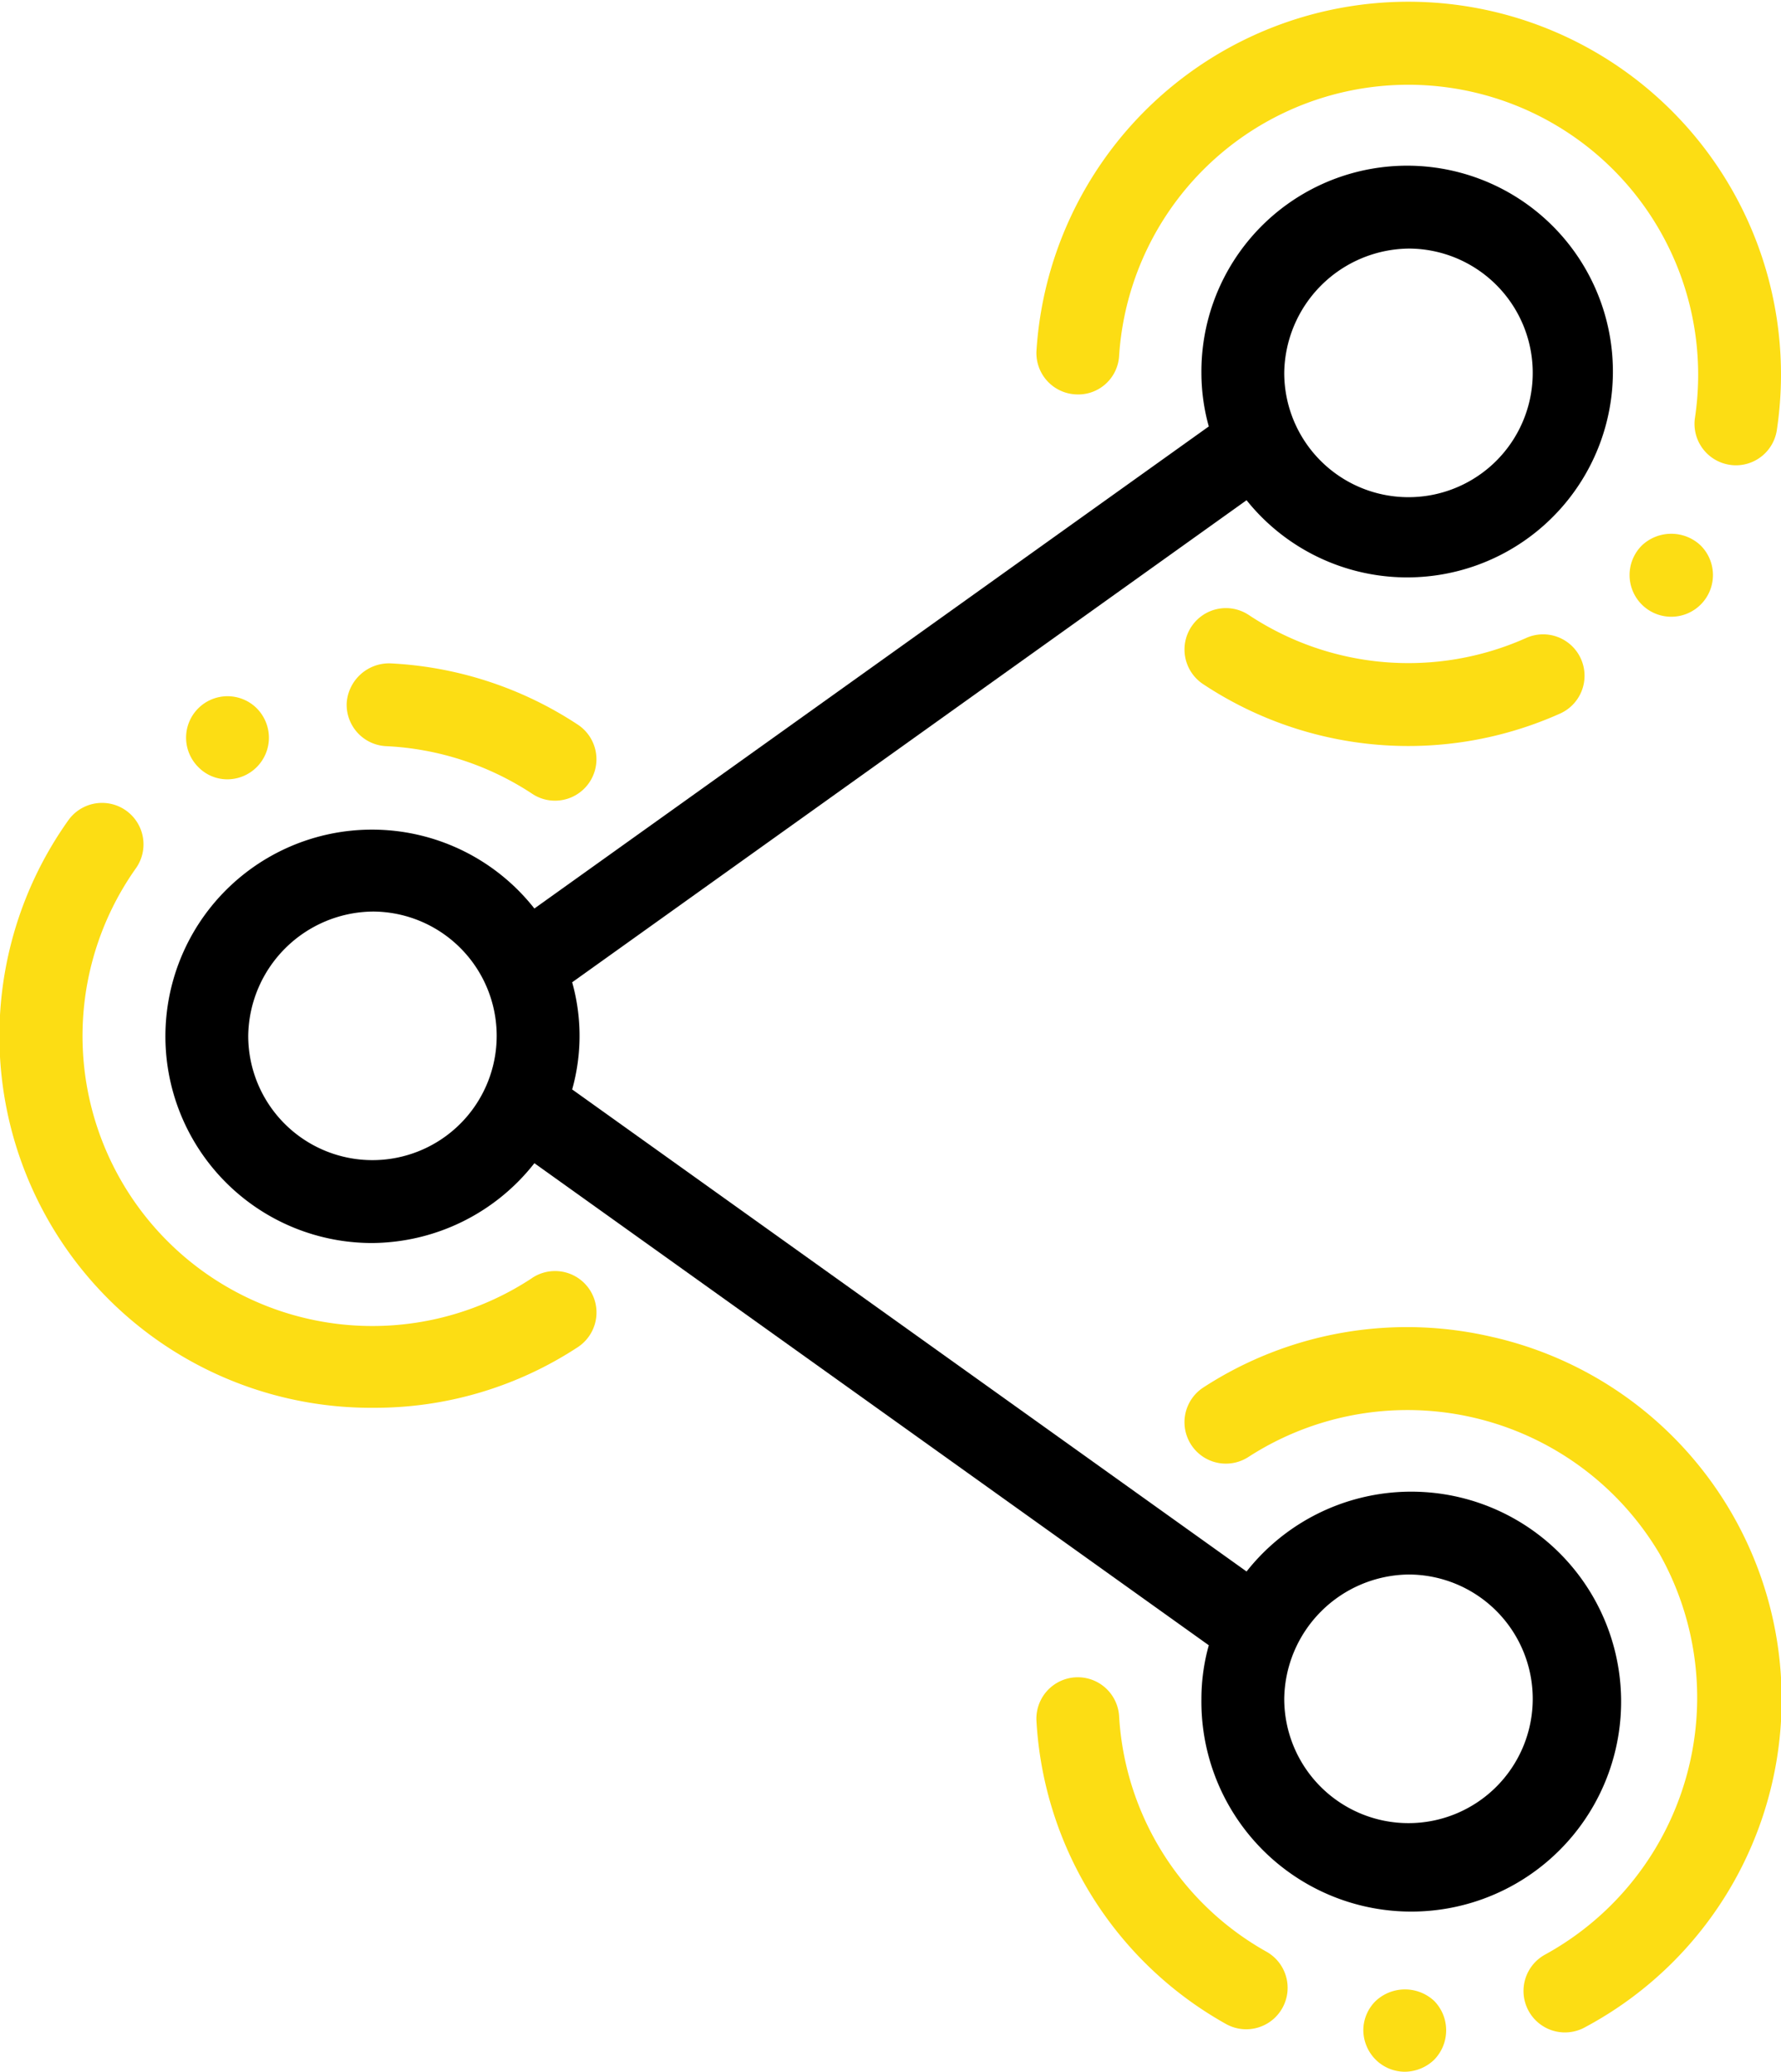 <svg xmlns="http://www.w3.org/2000/svg" width="123.905" height="144.059" viewBox="0 0 123.905 144.059"><defs><style>.a{fill:#fcdd14;}</style></defs><path class="a" d="M2983.15,3316.393a20.2,20.2,0,0,1,10.163,3.312,2.841,2.841,0,0,0,1.586.479,2.881,2.881,0,0,0,1.588-5.286,25.979,25.979,0,0,0-13.065-4.262,2.956,2.956,0,0,0-3.014,2.743A2.881,2.881,0,0,0,2983.15,3316.393Z" transform="translate(-2956.287 -3264.509)"/><path class="a" d="M2993.315,3353.371a20.167,20.167,0,0,1-27.552-28.516,2.883,2.883,0,0,0-4.7-3.339A25.856,25.856,0,0,0,2982.3,3362.4a25.734,25.734,0,0,0,14.191-4.221,2.882,2.882,0,1,0-3.176-4.811Z" transform="translate(-2956.287 -3264.509)"/><path class="a" d="M2972.115,3318.7a2.9,2.9,0,0,0,2.881-2.881,2.921,2.921,0,0,0-.835-2.047,2.883,2.883,0,0,0-4.928,2.047,2.894,2.894,0,0,0,.837,2.016A2.82,2.82,0,0,0,2972.115,3318.7Z" transform="translate(-2956.287 -3264.509)"/><path d="M2982.2,3350.943a14.471,14.471,0,0,0,11.265-5.551l46.918,33.521a13.878,13.878,0,0,0-.513,3.724,14.6,14.6,0,1,0,3.141-8.854l-46.918-33.52a13.782,13.782,0,0,0,0-7.45l46.918-33.521a14.314,14.314,0,1,0-3.141-8.855,13.877,13.877,0,0,0,.513,3.725l-46.919,33.521a14.373,14.373,0,1,0-11.264,23.26Zm72.076,23.05a8.644,8.644,0,1,1-8.644,8.644A8.76,8.76,0,0,1,3054.275,3373.993Zm0-92.2a8.644,8.644,0,1,1-8.644,8.643A8.76,8.76,0,0,1,3054.275,3281.794Zm-72.076,46.1a8.643,8.643,0,1,1-8.644,8.643A8.76,8.76,0,0,1,2982.2,3327.894Z" transform="translate(-2956.287 -3264.509)"/><path class="a" d="M3060.208,3357.5a26,26,0,0,0-20.223,3.5,2.88,2.88,0,1,0,3.176,4.806,20.385,20.385,0,0,1,28.57,6.731,20.383,20.383,0,0,1-7.979,27.9,2.883,2.883,0,0,0,2.7,5.093,25.839,25.839,0,0,0-6.246-48.033Z" transform="translate(-2956.287 -3264.509)"/><path class="a" d="M3044.414,3400.231a20.1,20.1,0,0,1-10.27-16.386,2.88,2.88,0,1,0-5.75.346,25.81,25.81,0,0,0,13.208,21.069,2.881,2.881,0,0,0,2.812-5.029Z" transform="translate(-2956.287 -3264.509)"/><path class="a" d="M3052,3403.642a2.859,2.859,0,0,0-.865,2.045,2.928,2.928,0,0,0,.865,2.047,2.889,2.889,0,0,0,2.016.834,2.977,2.977,0,0,0,2.047-.834,2.926,2.926,0,0,0,0-4.092A2.982,2.982,0,0,0,3052,3403.642Z" transform="translate(-2956.287 -3264.509)"/><path class="a" d="M3031.1,3291.931a2.849,2.849,0,0,0,3.046-2.709,20.164,20.164,0,1,1,40.063,4.316,2.88,2.88,0,0,0,2.407,3.29,2.622,2.622,0,0,0,.443.036,2.879,2.879,0,0,0,2.842-2.441,25.925,25.925,0,1,0-51.506-5.537A2.877,2.877,0,0,0,3031.1,3291.931Z" transform="translate(-2956.287 -3264.509)"/><path class="a" d="M3062.434,3308.884a20.093,20.093,0,0,1-19.271-1.613,2.881,2.881,0,1,0-3.176,4.808,25.833,25.833,0,0,0,24.777,2.074,2.881,2.881,0,1,0-2.33-5.269Z" transform="translate(-2956.287 -3264.509)"/><path class="a" d="M3070.527,3302.424a2.9,2.9,0,1,0,4.061,0A2.978,2.978,0,0,0,3070.527,3302.424Z" transform="translate(-2956.287 -3264.509)"/></svg>